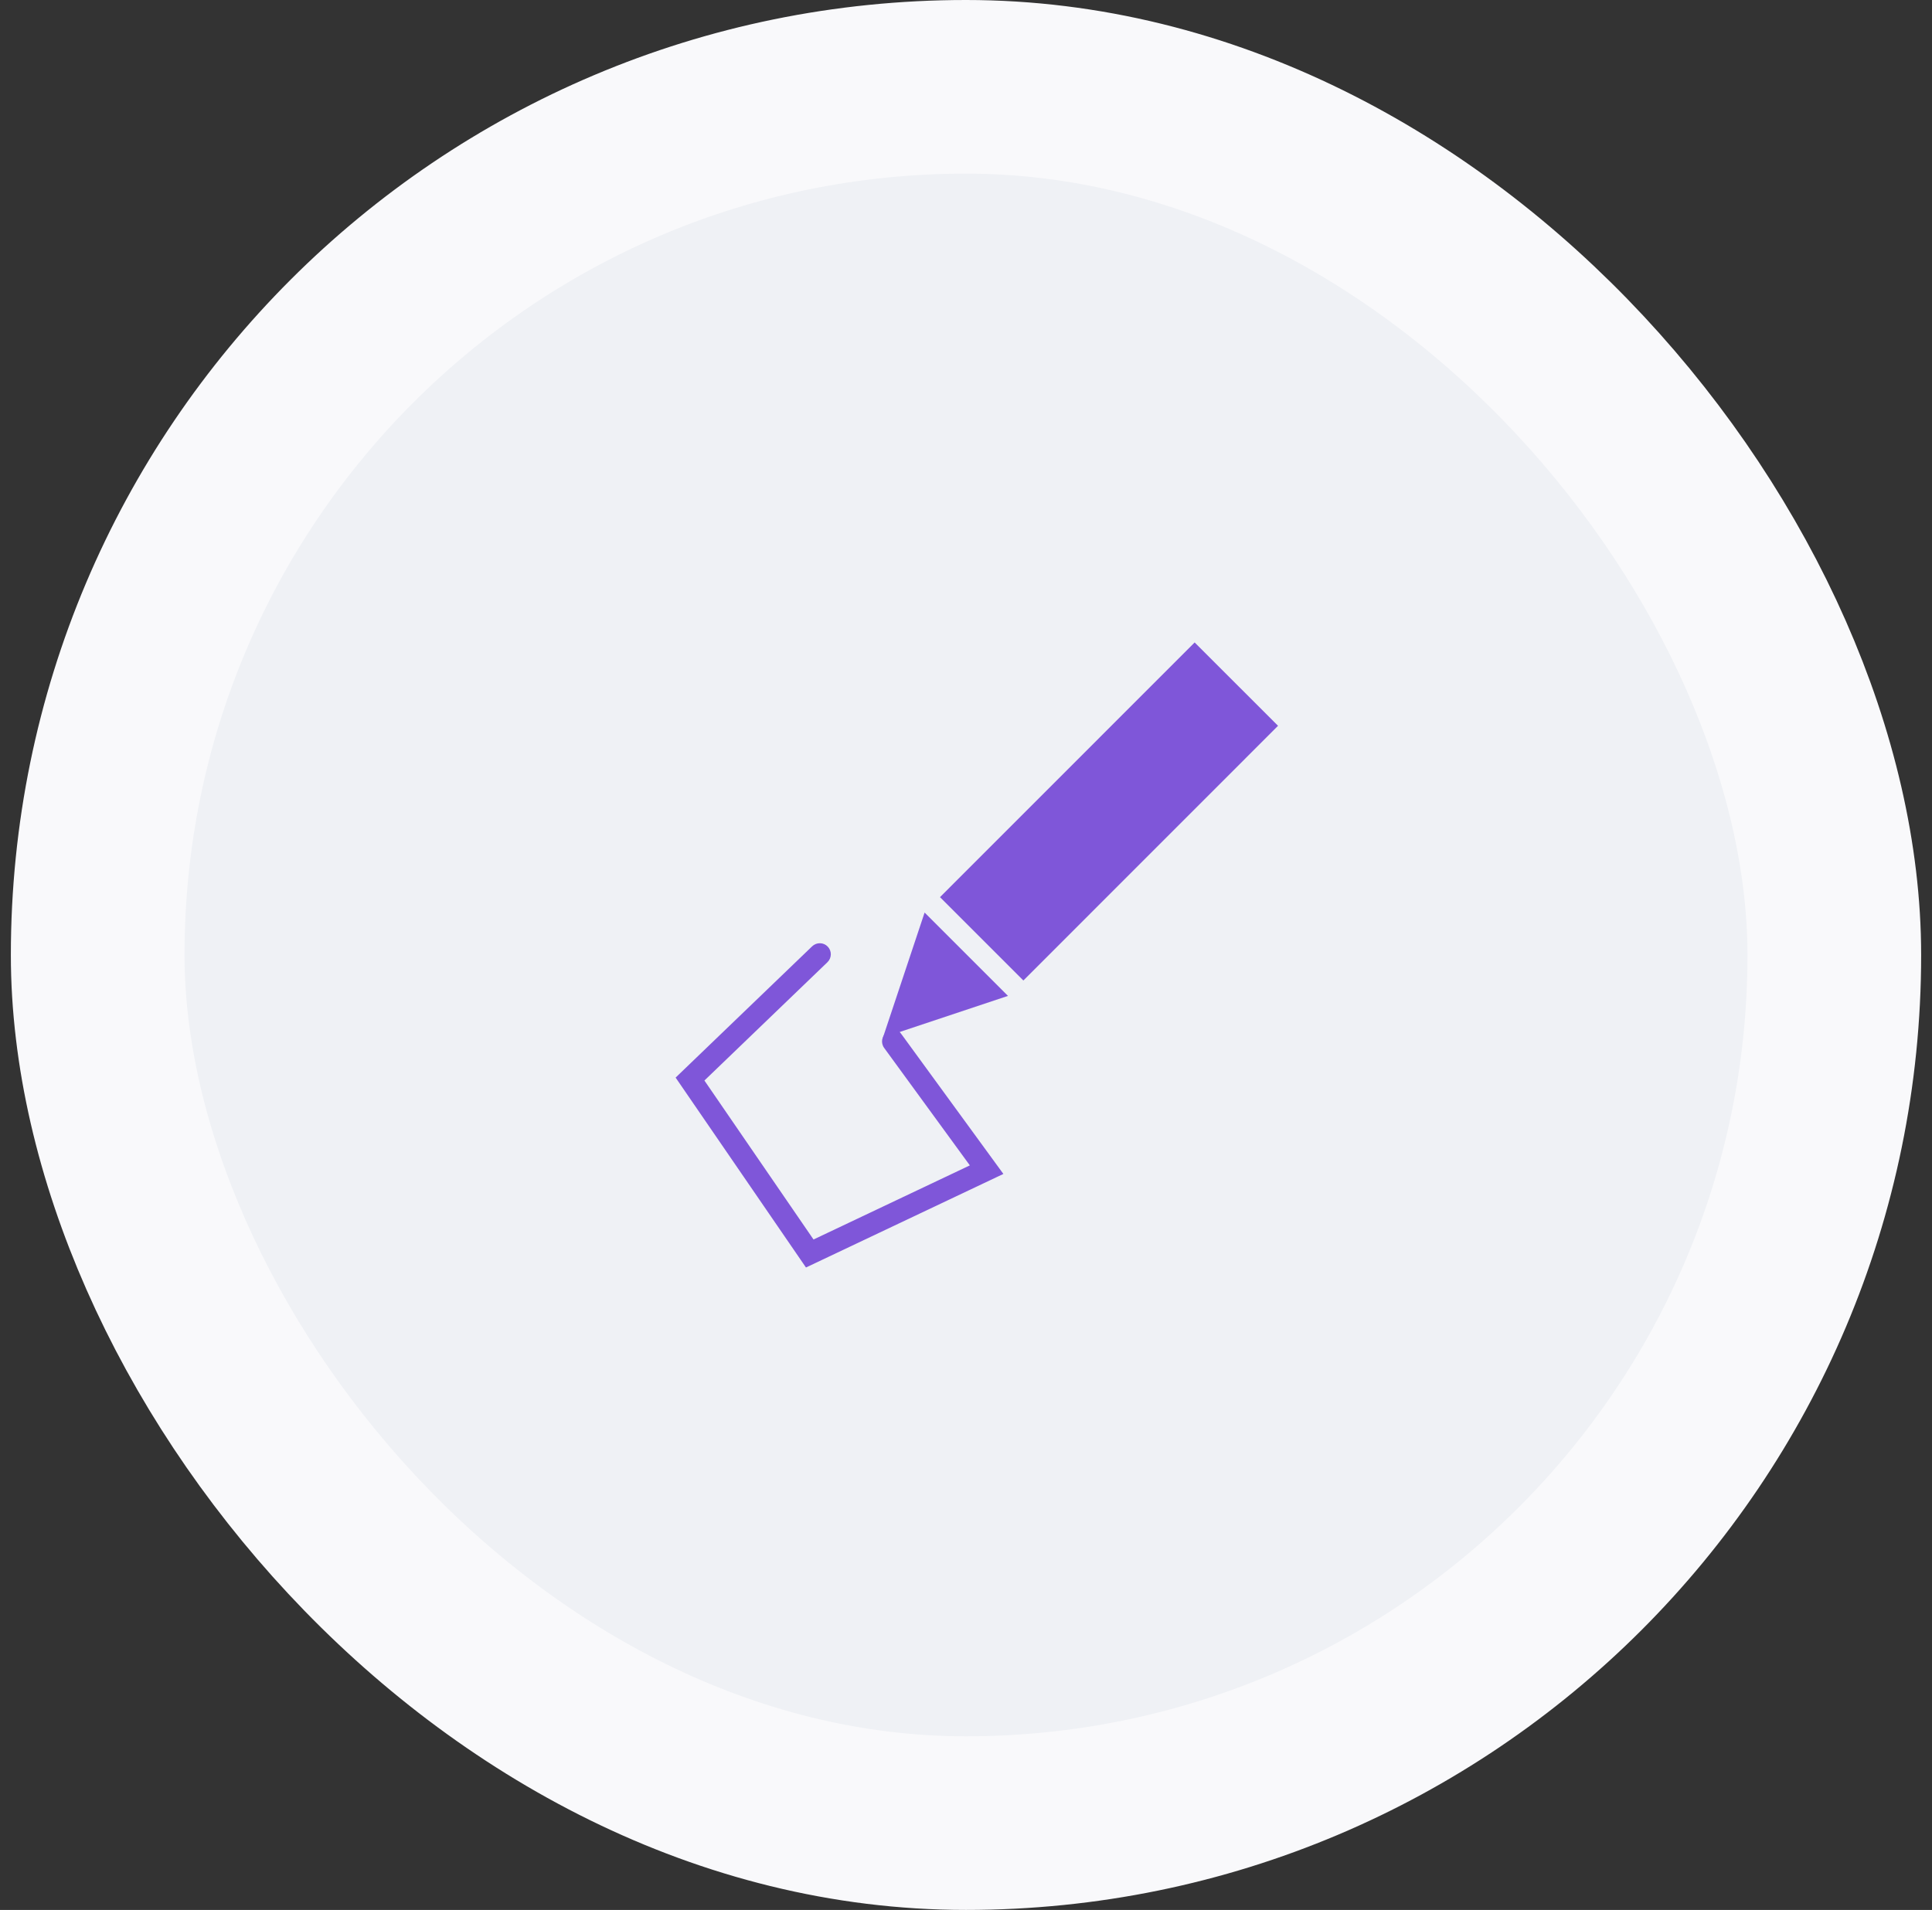 <svg width="89" height="88" viewBox="0 0 89 88" fill="none" xmlns="http://www.w3.org/2000/svg">
<rect x="0" y="0" width="89" height="88" fill="#333333" stroke="none"/>
<rect x="4.5" y="4" width="80" height="80" rx="40" fill="#EFF1F5"/>
<rect x="4.5" y="4" width="80" height="80" rx="40" stroke="#F9F9FB" stroke-width="8"/>
<path d="M43.302 41.336L47.143 45.176L58.874 33.441L55.033 29.601L43.302 41.336Z" fill="#7F56D9"/>
<path d="M40.674 47.805L42.593 42.046L46.433 45.885L40.674 47.805Z" fill="#7F56D9"/>
<path d="M37.128 58.4L31.123 49.65L37.412 43.602C37.616 43.406 37.938 43.413 38.131 43.615C38.326 43.818 38.319 44.14 38.117 44.334L32.45 49.785L37.476 57.11L44.677 53.695L40.73 48.283C40.564 48.055 40.615 47.738 40.842 47.573L41.223 47.255L41.551 47.684L46.222 54.089L37.128 58.4Z" fill="#7F56D9"/>
</svg>
